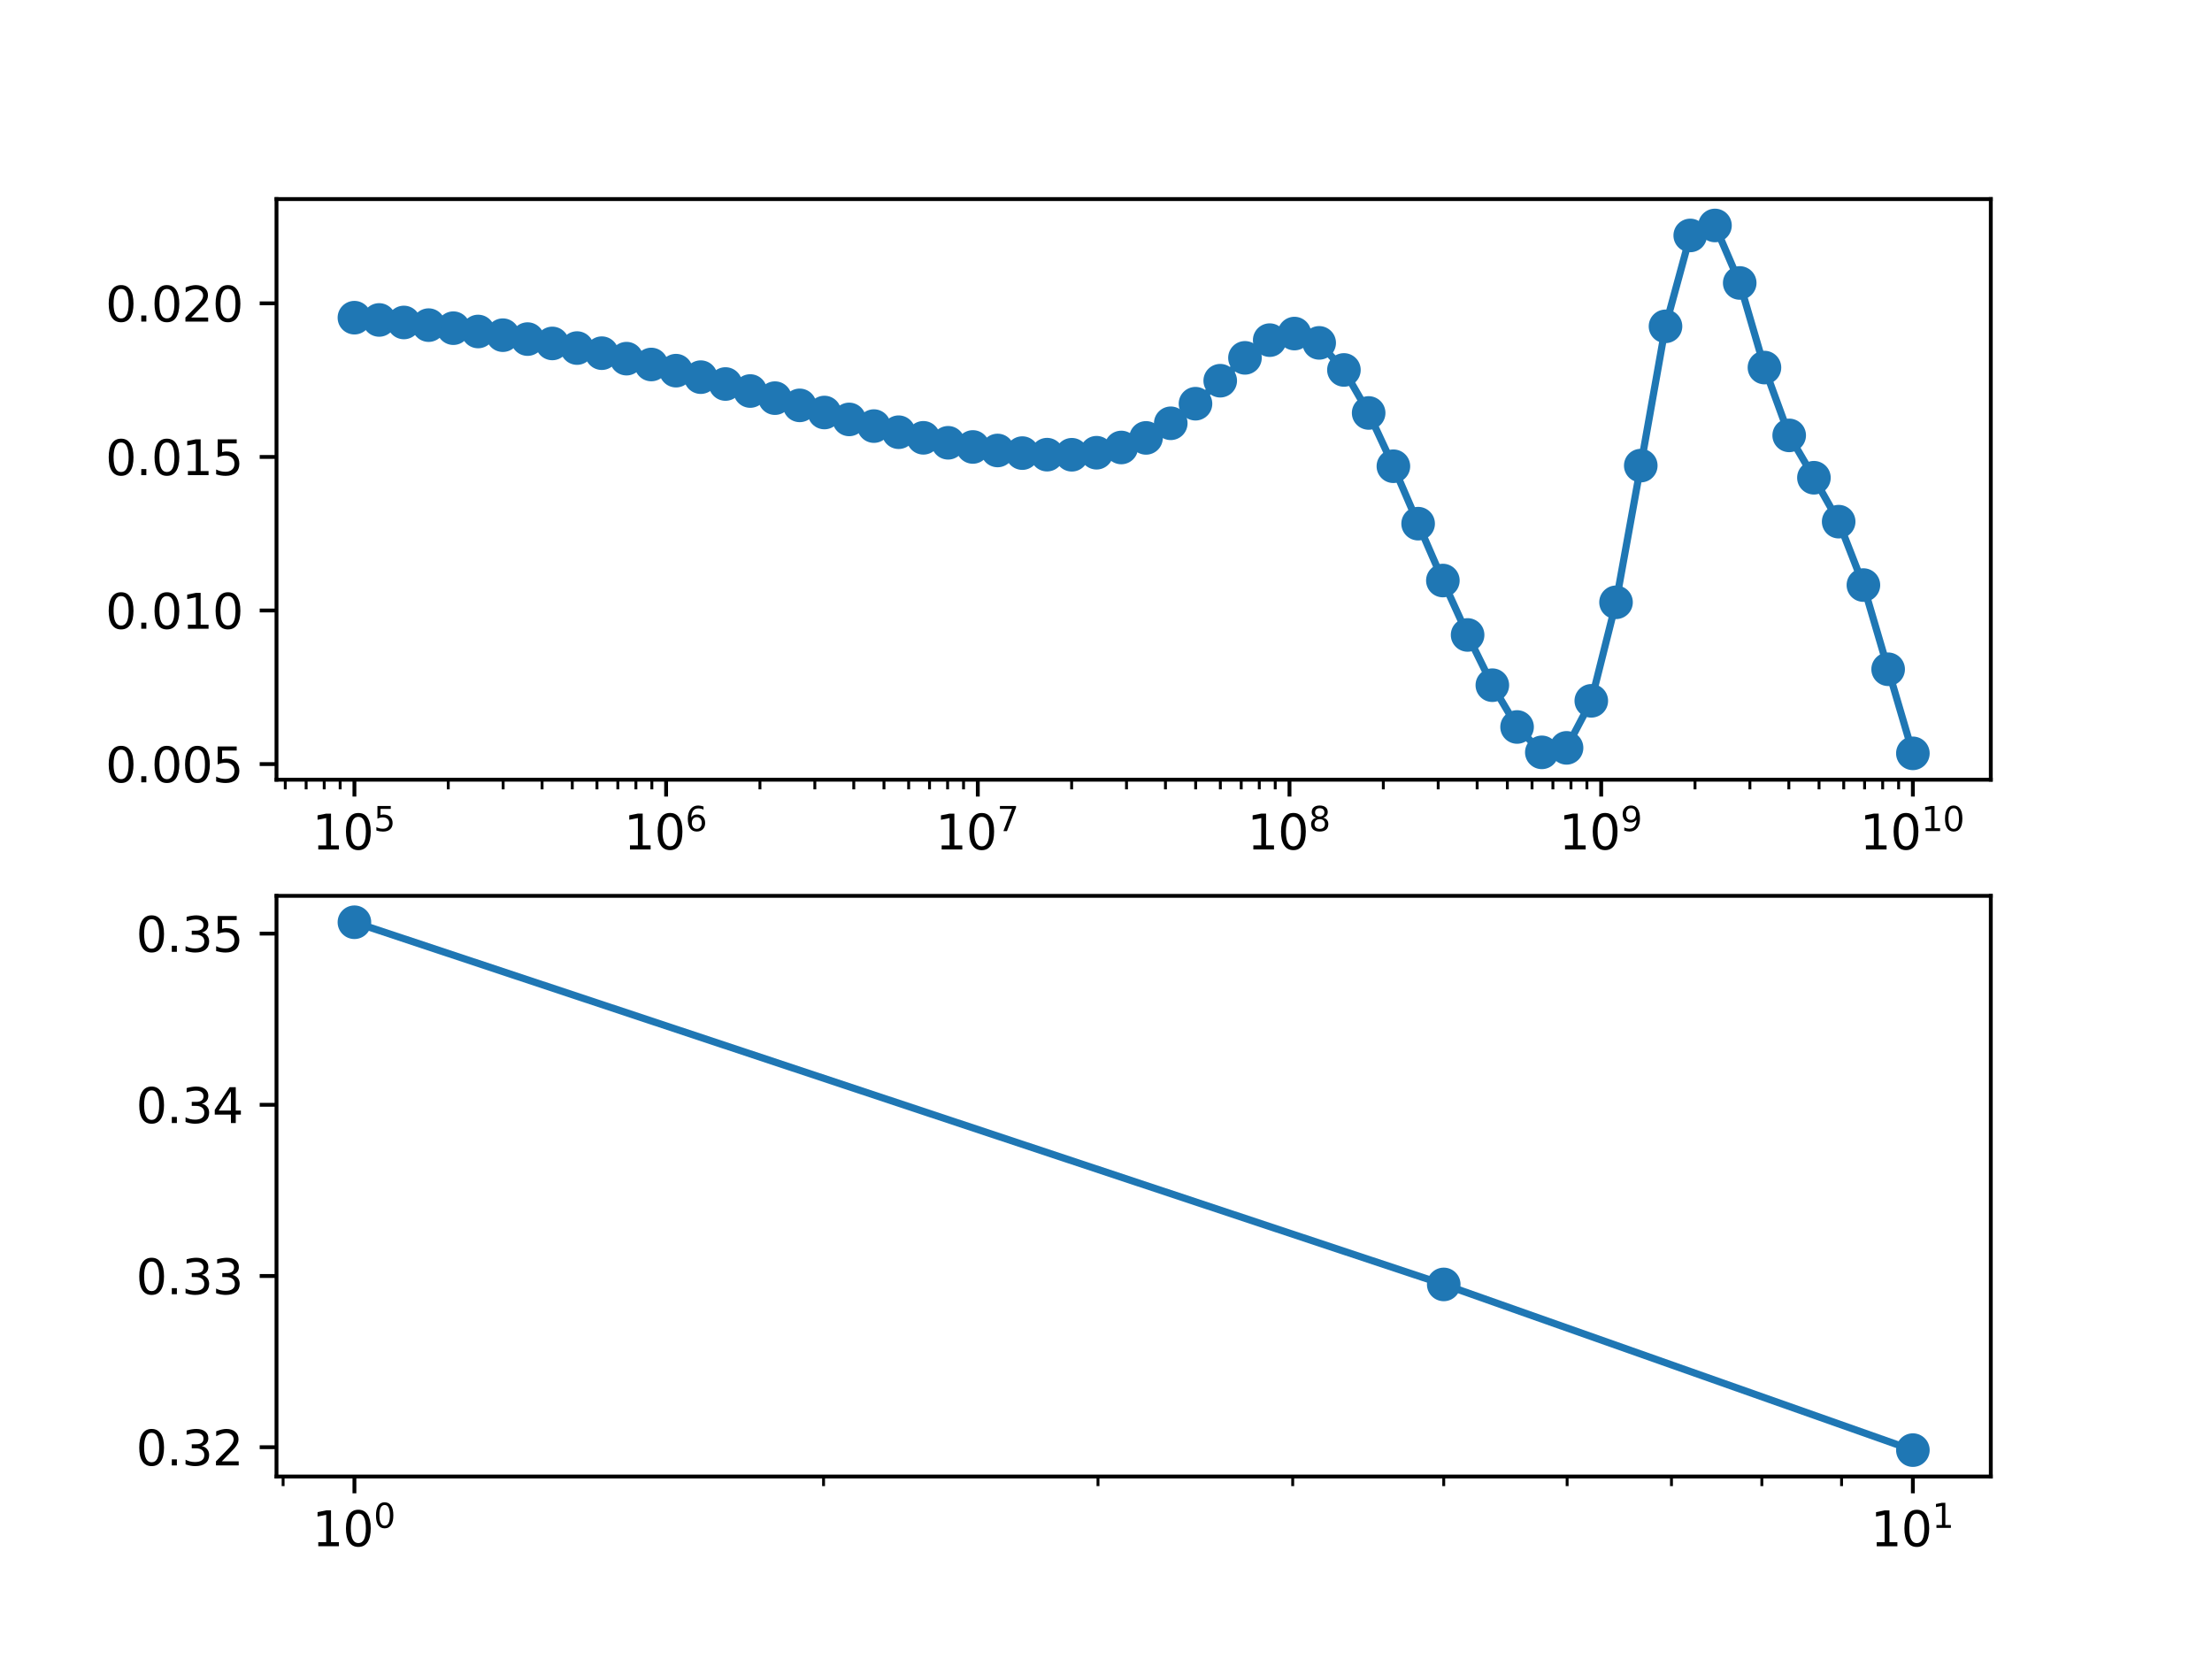 <?xml version="1.0" encoding="utf-8" standalone="no"?>
<!DOCTYPE svg PUBLIC "-//W3C//DTD SVG 1.1//EN"
  "http://www.w3.org/Graphics/SVG/1.1/DTD/svg11.dtd">
<svg xmlns:xlink="http://www.w3.org/1999/xlink" width="460.8pt" height="345.6pt" viewBox="0 0 460.8 345.6" xmlns="http://www.w3.org/2000/svg" version="1.1">
 <defs>
  <style type="text/css">*{stroke-linejoin: round; stroke-linecap: butt}</style>
 </defs>
 <g id="figure_1">
  <g id="patch_1">
   <path d="M 0 345.6 
L 460.8 345.6 
L 460.8 0 
L 0 0 
z
" style="fill: #ffffff"/>
  </g>
  <g id="axes_1">
   <g id="patch_2">
    <path d="M 57.6 162.432 
L 414.72 162.432 
L 414.72 41.472 
L 57.6 41.472 
z
" style="fill: #ffffff"/>
   </g>
   <g id="matplotlib.axis_1">
    <g id="xtick_1">
     <g id="line2d_1">
      <defs>
       <path id="mafa27203c7" d="M 0 0 
L 0 3.5 
" style="stroke: #000000; stroke-width: 0.8"/>
      </defs>
      <g>
       <use xlink:href="#mafa27203c7" x="73.833" y="162.432" style="stroke: #000000; stroke-width: 0.8"/>
      </g>
     </g>
     <g id="text_1">
      <!-- $\mathdefault{10^{5}}$ -->
      <g transform="translate(65.033 177.03)scale(0.1 -0.1)">
       <defs>
        <path id="DejaVuSans-31" d="M 794 531 
L 1825 531 
L 1825 4091 
L 703 3866 
L 703 4441 
L 1819 4666 
L 2450 4666 
L 2450 531 
L 3481 531 
L 3481 0 
L 794 0 
L 794 531 
z
" transform="scale(0.016)"/>
        <path id="DejaVuSans-30" d="M 2034 4250 
Q 1547 4250 1301 3770 
Q 1056 3291 1056 2328 
Q 1056 1369 1301 889 
Q 1547 409 2034 409 
Q 2525 409 2770 889 
Q 3016 1369 3016 2328 
Q 3016 3291 2770 3770 
Q 2525 4250 2034 4250 
z
M 2034 4750 
Q 2819 4750 3233 4129 
Q 3647 3509 3647 2328 
Q 3647 1150 3233 529 
Q 2819 -91 2034 -91 
Q 1250 -91 836 529 
Q 422 1150 422 2328 
Q 422 3509 836 4129 
Q 1250 4750 2034 4750 
z
" transform="scale(0.016)"/>
        <path id="DejaVuSans-35" d="M 691 4666 
L 3169 4666 
L 3169 4134 
L 1269 4134 
L 1269 2991 
Q 1406 3038 1543 3061 
Q 1681 3084 1819 3084 
Q 2600 3084 3056 2656 
Q 3513 2228 3513 1497 
Q 3513 744 3044 326 
Q 2575 -91 1722 -91 
Q 1428 -91 1123 -41 
Q 819 9 494 109 
L 494 744 
Q 775 591 1075 516 
Q 1375 441 1709 441 
Q 2250 441 2565 725 
Q 2881 1009 2881 1497 
Q 2881 1984 2565 2268 
Q 2250 2553 1709 2553 
Q 1456 2553 1204 2497 
Q 953 2441 691 2322 
L 691 4666 
z
" transform="scale(0.016)"/>
       </defs>
       <use xlink:href="#DejaVuSans-31" transform="translate(0 0.684)"/>
       <use xlink:href="#DejaVuSans-30" transform="translate(63.623 0.684)"/>
       <use xlink:href="#DejaVuSans-35" transform="translate(128.203 38.966)scale(0.7)"/>
      </g>
     </g>
    </g>
    <g id="xtick_2">
     <g id="line2d_2">
      <g>
       <use xlink:href="#mafa27203c7" x="138.764" y="162.432" style="stroke: #000000; stroke-width: 0.8"/>
      </g>
     </g>
     <g id="text_2">
      <!-- $\mathdefault{10^{6}}$ -->
      <g transform="translate(129.964 177.03)scale(0.1 -0.1)">
       <defs>
        <path id="DejaVuSans-36" d="M 2113 2584 
Q 1688 2584 1439 2293 
Q 1191 2003 1191 1497 
Q 1191 994 1439 701 
Q 1688 409 2113 409 
Q 2538 409 2786 701 
Q 3034 994 3034 1497 
Q 3034 2003 2786 2293 
Q 2538 2584 2113 2584 
z
M 3366 4563 
L 3366 3988 
Q 3128 4100 2886 4159 
Q 2644 4219 2406 4219 
Q 1781 4219 1451 3797 
Q 1122 3375 1075 2522 
Q 1259 2794 1537 2939 
Q 1816 3084 2150 3084 
Q 2853 3084 3261 2657 
Q 3669 2231 3669 1497 
Q 3669 778 3244 343 
Q 2819 -91 2113 -91 
Q 1303 -91 875 529 
Q 447 1150 447 2328 
Q 447 3434 972 4092 
Q 1497 4750 2381 4750 
Q 2619 4750 2861 4703 
Q 3103 4656 3366 4563 
z
" transform="scale(0.016)"/>
       </defs>
       <use xlink:href="#DejaVuSans-31" transform="translate(0 0.766)"/>
       <use xlink:href="#DejaVuSans-30" transform="translate(63.623 0.766)"/>
       <use xlink:href="#DejaVuSans-36" transform="translate(128.203 39.047)scale(0.7)"/>
      </g>
     </g>
    </g>
    <g id="xtick_3">
     <g id="line2d_3">
      <g>
       <use xlink:href="#mafa27203c7" x="203.695" y="162.432" style="stroke: #000000; stroke-width: 0.8"/>
      </g>
     </g>
     <g id="text_3">
      <!-- $\mathdefault{10^{7}}$ -->
      <g transform="translate(194.895 177.03)scale(0.1 -0.1)">
       <defs>
        <path id="DejaVuSans-37" d="M 525 4666 
L 3525 4666 
L 3525 4397 
L 1831 0 
L 1172 0 
L 2766 4134 
L 525 4134 
L 525 4666 
z
" transform="scale(0.016)"/>
       </defs>
       <use xlink:href="#DejaVuSans-31" transform="translate(0 0.684)"/>
       <use xlink:href="#DejaVuSans-30" transform="translate(63.623 0.684)"/>
       <use xlink:href="#DejaVuSans-37" transform="translate(128.203 38.966)scale(0.7)"/>
      </g>
     </g>
    </g>
    <g id="xtick_4">
     <g id="line2d_4">
      <g>
       <use xlink:href="#mafa27203c7" x="268.625" y="162.432" style="stroke: #000000; stroke-width: 0.8"/>
      </g>
     </g>
     <g id="text_4">
      <!-- $\mathdefault{10^{8}}$ -->
      <g transform="translate(259.825 177.03)scale(0.1 -0.1)">
       <defs>
        <path id="DejaVuSans-38" d="M 2034 2216 
Q 1584 2216 1326 1975 
Q 1069 1734 1069 1313 
Q 1069 891 1326 650 
Q 1584 409 2034 409 
Q 2484 409 2743 651 
Q 3003 894 3003 1313 
Q 3003 1734 2745 1975 
Q 2488 2216 2034 2216 
z
M 1403 2484 
Q 997 2584 770 2862 
Q 544 3141 544 3541 
Q 544 4100 942 4425 
Q 1341 4750 2034 4750 
Q 2731 4750 3128 4425 
Q 3525 4100 3525 3541 
Q 3525 3141 3298 2862 
Q 3072 2584 2669 2484 
Q 3125 2378 3379 2068 
Q 3634 1759 3634 1313 
Q 3634 634 3220 271 
Q 2806 -91 2034 -91 
Q 1263 -91 848 271 
Q 434 634 434 1313 
Q 434 1759 690 2068 
Q 947 2378 1403 2484 
z
M 1172 3481 
Q 1172 3119 1398 2916 
Q 1625 2713 2034 2713 
Q 2441 2713 2670 2916 
Q 2900 3119 2900 3481 
Q 2900 3844 2670 4047 
Q 2441 4250 2034 4250 
Q 1625 4250 1398 4047 
Q 1172 3844 1172 3481 
z
" transform="scale(0.016)"/>
       </defs>
       <use xlink:href="#DejaVuSans-31" transform="translate(0 0.766)"/>
       <use xlink:href="#DejaVuSans-30" transform="translate(63.623 0.766)"/>
       <use xlink:href="#DejaVuSans-38" transform="translate(128.203 39.047)scale(0.7)"/>
      </g>
     </g>
    </g>
    <g id="xtick_5">
     <g id="line2d_5">
      <g>
       <use xlink:href="#mafa27203c7" x="333.556" y="162.432" style="stroke: #000000; stroke-width: 0.8"/>
      </g>
     </g>
     <g id="text_5">
      <!-- $\mathdefault{10^{9}}$ -->
      <g transform="translate(324.756 177.03)scale(0.1 -0.1)">
       <defs>
        <path id="DejaVuSans-39" d="M 703 97 
L 703 672 
Q 941 559 1184 500 
Q 1428 441 1663 441 
Q 2288 441 2617 861 
Q 2947 1281 2994 2138 
Q 2813 1869 2534 1725 
Q 2256 1581 1919 1581 
Q 1219 1581 811 2004 
Q 403 2428 403 3163 
Q 403 3881 828 4315 
Q 1253 4750 1959 4750 
Q 2769 4750 3195 4129 
Q 3622 3509 3622 2328 
Q 3622 1225 3098 567 
Q 2575 -91 1691 -91 
Q 1453 -91 1209 -44 
Q 966 3 703 97 
z
M 1959 2075 
Q 2384 2075 2632 2365 
Q 2881 2656 2881 3163 
Q 2881 3666 2632 3958 
Q 2384 4250 1959 4250 
Q 1534 4250 1286 3958 
Q 1038 3666 1038 3163 
Q 1038 2656 1286 2365 
Q 1534 2075 1959 2075 
z
" transform="scale(0.016)"/>
       </defs>
       <use xlink:href="#DejaVuSans-31" transform="translate(0 0.766)"/>
       <use xlink:href="#DejaVuSans-30" transform="translate(63.623 0.766)"/>
       <use xlink:href="#DejaVuSans-39" transform="translate(128.203 39.047)scale(0.7)"/>
      </g>
     </g>
    </g>
    <g id="xtick_6">
     <g id="line2d_6">
      <g>
       <use xlink:href="#mafa27203c7" x="398.487" y="162.432" style="stroke: #000000; stroke-width: 0.8"/>
      </g>
     </g>
     <g id="text_6">
      <!-- $\mathdefault{10^{10}}$ -->
      <g transform="translate(387.437 177.03)scale(0.1 -0.1)">
       <use xlink:href="#DejaVuSans-31" transform="translate(0 0.766)"/>
       <use xlink:href="#DejaVuSans-30" transform="translate(63.623 0.766)"/>
       <use xlink:href="#DejaVuSans-31" transform="translate(128.203 39.047)scale(0.7)"/>
       <use xlink:href="#DejaVuSans-30" transform="translate(172.739 39.047)scale(0.7)"/>
      </g>
     </g>
    </g>
    <g id="xtick_7">
     <g id="line2d_7">
      <defs>
       <path id="ma3c6cce2a9" d="M 0 0 
L 0 2 
" style="stroke: #000000; stroke-width: 0.6"/>
      </defs>
      <g>
       <use xlink:href="#ma3c6cce2a9" x="59.428" y="162.432" style="stroke: #000000; stroke-width: 0.6"/>
      </g>
     </g>
    </g>
    <g id="xtick_8">
     <g id="line2d_8">
      <g>
       <use xlink:href="#ma3c6cce2a9" x="63.775" y="162.432" style="stroke: #000000; stroke-width: 0.6"/>
      </g>
     </g>
    </g>
    <g id="xtick_9">
     <g id="line2d_9">
      <g>
       <use xlink:href="#ma3c6cce2a9" x="67.54" y="162.432" style="stroke: #000000; stroke-width: 0.6"/>
      </g>
     </g>
    </g>
    <g id="xtick_10">
     <g id="line2d_10">
      <g>
       <use xlink:href="#ma3c6cce2a9" x="70.862" y="162.432" style="stroke: #000000; stroke-width: 0.6"/>
      </g>
     </g>
    </g>
    <g id="xtick_11">
     <g id="line2d_11">
      <g>
       <use xlink:href="#ma3c6cce2a9" x="93.379" y="162.432" style="stroke: #000000; stroke-width: 0.6"/>
      </g>
     </g>
    </g>
    <g id="xtick_12">
     <g id="line2d_12">
      <g>
       <use xlink:href="#ma3c6cce2a9" x="104.813" y="162.432" style="stroke: #000000; stroke-width: 0.6"/>
      </g>
     </g>
    </g>
    <g id="xtick_13">
     <g id="line2d_13">
      <g>
       <use xlink:href="#ma3c6cce2a9" x="112.925" y="162.432" style="stroke: #000000; stroke-width: 0.6"/>
      </g>
     </g>
    </g>
    <g id="xtick_14">
     <g id="line2d_14">
      <g>
       <use xlink:href="#ma3c6cce2a9" x="119.217" y="162.432" style="stroke: #000000; stroke-width: 0.6"/>
      </g>
     </g>
    </g>
    <g id="xtick_15">
     <g id="line2d_15">
      <g>
       <use xlink:href="#ma3c6cce2a9" x="124.359" y="162.432" style="stroke: #000000; stroke-width: 0.6"/>
      </g>
     </g>
    </g>
    <g id="xtick_16">
     <g id="line2d_16">
      <g>
       <use xlink:href="#ma3c6cce2a9" x="128.706" y="162.432" style="stroke: #000000; stroke-width: 0.6"/>
      </g>
     </g>
    </g>
    <g id="xtick_17">
     <g id="line2d_17">
      <g>
       <use xlink:href="#ma3c6cce2a9" x="132.471" y="162.432" style="stroke: #000000; stroke-width: 0.6"/>
      </g>
     </g>
    </g>
    <g id="xtick_18">
     <g id="line2d_18">
      <g>
       <use xlink:href="#ma3c6cce2a9" x="135.793" y="162.432" style="stroke: #000000; stroke-width: 0.6"/>
      </g>
     </g>
    </g>
    <g id="xtick_19">
     <g id="line2d_19">
      <g>
       <use xlink:href="#ma3c6cce2a9" x="158.31" y="162.432" style="stroke: #000000; stroke-width: 0.6"/>
      </g>
     </g>
    </g>
    <g id="xtick_20">
     <g id="line2d_20">
      <g>
       <use xlink:href="#ma3c6cce2a9" x="169.744" y="162.432" style="stroke: #000000; stroke-width: 0.6"/>
      </g>
     </g>
    </g>
    <g id="xtick_21">
     <g id="line2d_21">
      <g>
       <use xlink:href="#ma3c6cce2a9" x="177.856" y="162.432" style="stroke: #000000; stroke-width: 0.6"/>
      </g>
     </g>
    </g>
    <g id="xtick_22">
     <g id="line2d_22">
      <g>
       <use xlink:href="#ma3c6cce2a9" x="184.148" y="162.432" style="stroke: #000000; stroke-width: 0.6"/>
      </g>
     </g>
    </g>
    <g id="xtick_23">
     <g id="line2d_23">
      <g>
       <use xlink:href="#ma3c6cce2a9" x="189.29" y="162.432" style="stroke: #000000; stroke-width: 0.6"/>
      </g>
     </g>
    </g>
    <g id="xtick_24">
     <g id="line2d_24">
      <g>
       <use xlink:href="#ma3c6cce2a9" x="193.637" y="162.432" style="stroke: #000000; stroke-width: 0.6"/>
      </g>
     </g>
    </g>
    <g id="xtick_25">
     <g id="line2d_25">
      <g>
       <use xlink:href="#ma3c6cce2a9" x="197.402" y="162.432" style="stroke: #000000; stroke-width: 0.6"/>
      </g>
     </g>
    </g>
    <g id="xtick_26">
     <g id="line2d_26">
      <g>
       <use xlink:href="#ma3c6cce2a9" x="200.723" y="162.432" style="stroke: #000000; stroke-width: 0.6"/>
      </g>
     </g>
    </g>
    <g id="xtick_27">
     <g id="line2d_27">
      <g>
       <use xlink:href="#ma3c6cce2a9" x="223.241" y="162.432" style="stroke: #000000; stroke-width: 0.6"/>
      </g>
     </g>
    </g>
    <g id="xtick_28">
     <g id="line2d_28">
      <g>
       <use xlink:href="#ma3c6cce2a9" x="234.674" y="162.432" style="stroke: #000000; stroke-width: 0.6"/>
      </g>
     </g>
    </g>
    <g id="xtick_29">
     <g id="line2d_29">
      <g>
       <use xlink:href="#ma3c6cce2a9" x="242.787" y="162.432" style="stroke: #000000; stroke-width: 0.6"/>
      </g>
     </g>
    </g>
    <g id="xtick_30">
     <g id="line2d_30">
      <g>
       <use xlink:href="#ma3c6cce2a9" x="249.079" y="162.432" style="stroke: #000000; stroke-width: 0.6"/>
      </g>
     </g>
    </g>
    <g id="xtick_31">
     <g id="line2d_31">
      <g>
       <use xlink:href="#ma3c6cce2a9" x="254.221" y="162.432" style="stroke: #000000; stroke-width: 0.6"/>
      </g>
     </g>
    </g>
    <g id="xtick_32">
     <g id="line2d_32">
      <g>
       <use xlink:href="#ma3c6cce2a9" x="258.568" y="162.432" style="stroke: #000000; stroke-width: 0.6"/>
      </g>
     </g>
    </g>
    <g id="xtick_33">
     <g id="line2d_33">
      <g>
       <use xlink:href="#ma3c6cce2a9" x="262.333" y="162.432" style="stroke: #000000; stroke-width: 0.6"/>
      </g>
     </g>
    </g>
    <g id="xtick_34">
     <g id="line2d_34">
      <g>
       <use xlink:href="#ma3c6cce2a9" x="265.654" y="162.432" style="stroke: #000000; stroke-width: 0.6"/>
      </g>
     </g>
    </g>
    <g id="xtick_35">
     <g id="line2d_35">
      <g>
       <use xlink:href="#ma3c6cce2a9" x="288.172" y="162.432" style="stroke: #000000; stroke-width: 0.6"/>
      </g>
     </g>
    </g>
    <g id="xtick_36">
     <g id="line2d_36">
      <g>
       <use xlink:href="#ma3c6cce2a9" x="299.605" y="162.432" style="stroke: #000000; stroke-width: 0.6"/>
      </g>
     </g>
    </g>
    <g id="xtick_37">
     <g id="line2d_37">
      <g>
       <use xlink:href="#ma3c6cce2a9" x="307.718" y="162.432" style="stroke: #000000; stroke-width: 0.6"/>
      </g>
     </g>
    </g>
    <g id="xtick_38">
     <g id="line2d_38">
      <g>
       <use xlink:href="#ma3c6cce2a9" x="314.01" y="162.432" style="stroke: #000000; stroke-width: 0.6"/>
      </g>
     </g>
    </g>
    <g id="xtick_39">
     <g id="line2d_39">
      <g>
       <use xlink:href="#ma3c6cce2a9" x="319.152" y="162.432" style="stroke: #000000; stroke-width: 0.6"/>
      </g>
     </g>
    </g>
    <g id="xtick_40">
     <g id="line2d_40">
      <g>
       <use xlink:href="#ma3c6cce2a9" x="323.498" y="162.432" style="stroke: #000000; stroke-width: 0.6"/>
      </g>
     </g>
    </g>
    <g id="xtick_41">
     <g id="line2d_41">
      <g>
       <use xlink:href="#ma3c6cce2a9" x="327.264" y="162.432" style="stroke: #000000; stroke-width: 0.6"/>
      </g>
     </g>
    </g>
    <g id="xtick_42">
     <g id="line2d_42">
      <g>
       <use xlink:href="#ma3c6cce2a9" x="330.585" y="162.432" style="stroke: #000000; stroke-width: 0.6"/>
      </g>
     </g>
    </g>
    <g id="xtick_43">
     <g id="line2d_43">
      <g>
       <use xlink:href="#ma3c6cce2a9" x="353.103" y="162.432" style="stroke: #000000; stroke-width: 0.6"/>
      </g>
     </g>
    </g>
    <g id="xtick_44">
     <g id="line2d_44">
      <g>
       <use xlink:href="#ma3c6cce2a9" x="364.536" y="162.432" style="stroke: #000000; stroke-width: 0.6"/>
      </g>
     </g>
    </g>
    <g id="xtick_45">
     <g id="line2d_45">
      <g>
       <use xlink:href="#ma3c6cce2a9" x="372.649" y="162.432" style="stroke: #000000; stroke-width: 0.6"/>
      </g>
     </g>
    </g>
    <g id="xtick_46">
     <g id="line2d_46">
      <g>
       <use xlink:href="#ma3c6cce2a9" x="378.941" y="162.432" style="stroke: #000000; stroke-width: 0.6"/>
      </g>
     </g>
    </g>
    <g id="xtick_47">
     <g id="line2d_47">
      <g>
       <use xlink:href="#ma3c6cce2a9" x="384.082" y="162.432" style="stroke: #000000; stroke-width: 0.6"/>
      </g>
     </g>
    </g>
    <g id="xtick_48">
     <g id="line2d_48">
      <g>
       <use xlink:href="#ma3c6cce2a9" x="388.429" y="162.432" style="stroke: #000000; stroke-width: 0.6"/>
      </g>
     </g>
    </g>
    <g id="xtick_49">
     <g id="line2d_49">
      <g>
       <use xlink:href="#ma3c6cce2a9" x="392.195" y="162.432" style="stroke: #000000; stroke-width: 0.6"/>
      </g>
     </g>
    </g>
    <g id="xtick_50">
     <g id="line2d_50">
      <g>
       <use xlink:href="#ma3c6cce2a9" x="395.516" y="162.432" style="stroke: #000000; stroke-width: 0.6"/>
      </g>
     </g>
    </g>
   </g>
   <g id="matplotlib.axis_2">
    <g id="ytick_1">
     <g id="line2d_51">
      <defs>
       <path id="m4e007358c4" d="M 0 0 
L -3.5 0 
" style="stroke: #000000; stroke-width: 0.8"/>
      </defs>
      <g>
       <use xlink:href="#m4e007358c4" x="57.6" y="159.172" style="stroke: #000000; stroke-width: 0.8"/>
      </g>
     </g>
     <g id="text_7">
      <!-- 0.005 -->
      <g transform="translate(21.972 162.971)scale(0.1 -0.1)">
       <defs>
        <path id="DejaVuSans-2e" d="M 684 794 
L 1344 794 
L 1344 0 
L 684 0 
L 684 794 
z
" transform="scale(0.016)"/>
       </defs>
       <use xlink:href="#DejaVuSans-30"/>
       <use xlink:href="#DejaVuSans-2e" x="63.623"/>
       <use xlink:href="#DejaVuSans-30" x="95.41"/>
       <use xlink:href="#DejaVuSans-30" x="159.033"/>
       <use xlink:href="#DejaVuSans-35" x="222.656"/>
      </g>
     </g>
    </g>
    <g id="ytick_2">
     <g id="line2d_52">
      <g>
       <use xlink:href="#m4e007358c4" x="57.6" y="127.178" style="stroke: #000000; stroke-width: 0.8"/>
      </g>
     </g>
     <g id="text_8">
      <!-- 0.010 -->
      <g transform="translate(21.972 130.977)scale(0.1 -0.1)">
       <use xlink:href="#DejaVuSans-30"/>
       <use xlink:href="#DejaVuSans-2e" x="63.623"/>
       <use xlink:href="#DejaVuSans-30" x="95.41"/>
       <use xlink:href="#DejaVuSans-31" x="159.033"/>
       <use xlink:href="#DejaVuSans-30" x="222.656"/>
      </g>
     </g>
    </g>
    <g id="ytick_3">
     <g id="line2d_53">
      <g>
       <use xlink:href="#m4e007358c4" x="57.6" y="95.185" style="stroke: #000000; stroke-width: 0.8"/>
      </g>
     </g>
     <g id="text_9">
      <!-- 0.015 -->
      <g transform="translate(21.972 98.984)scale(0.1 -0.1)">
       <use xlink:href="#DejaVuSans-30"/>
       <use xlink:href="#DejaVuSans-2e" x="63.623"/>
       <use xlink:href="#DejaVuSans-30" x="95.41"/>
       <use xlink:href="#DejaVuSans-31" x="159.033"/>
       <use xlink:href="#DejaVuSans-35" x="222.656"/>
      </g>
     </g>
    </g>
    <g id="ytick_4">
     <g id="line2d_54">
      <g>
       <use xlink:href="#m4e007358c4" x="57.6" y="63.191" style="stroke: #000000; stroke-width: 0.8"/>
      </g>
     </g>
     <g id="text_10">
      <!-- 0.020 -->
      <g transform="translate(21.972 66.99)scale(0.1 -0.1)">
       <defs>
        <path id="DejaVuSans-32" d="M 1228 531 
L 3431 531 
L 3431 0 
L 469 0 
L 469 531 
Q 828 903 1448 1529 
Q 2069 2156 2228 2338 
Q 2531 2678 2651 2914 
Q 2772 3150 2772 3378 
Q 2772 3750 2511 3984 
Q 2250 4219 1831 4219 
Q 1534 4219 1204 4116 
Q 875 4013 500 3803 
L 500 4441 
Q 881 4594 1212 4672 
Q 1544 4750 1819 4750 
Q 2544 4750 2975 4387 
Q 3406 4025 3406 3419 
Q 3406 3131 3298 2873 
Q 3191 2616 2906 2266 
Q 2828 2175 2409 1742 
Q 1991 1309 1228 531 
z
" transform="scale(0.016)"/>
       </defs>
       <use xlink:href="#DejaVuSans-30"/>
       <use xlink:href="#DejaVuSans-2e" x="63.623"/>
       <use xlink:href="#DejaVuSans-30" x="95.41"/>
       <use xlink:href="#DejaVuSans-32" x="159.033"/>
       <use xlink:href="#DejaVuSans-30" x="222.656"/>
      </g>
     </g>
    </g>
   </g>
   <g id="line2d_55">
    <path d="M 73.833 66.179 
L 78.986 66.652 
L 84.139 67.177 
L 89.292 67.731 
L 94.446 68.365 
L 99.599 69.056 
L 104.752 69.824 
L 109.905 70.64 
L 115.059 71.545 
L 120.212 72.508 
L 125.365 73.575 
L 130.518 74.715 
L 135.672 75.932 
L 140.825 77.216 
L 145.978 78.568 
L 151.131 79.997 
L 156.285 81.458 
L 161.438 82.941 
L 166.591 84.446 
L 171.744 85.935 
L 176.898 87.373 
L 182.051 88.764 
L 187.204 90.038 
L 192.357 91.205 
L 197.511 92.241 
L 202.664 93.111 
L 207.817 93.843 
L 212.97 94.391 
L 218.124 94.715 
L 223.277 94.734 
L 228.43 94.312 
L 233.583 93.218 
L 238.737 91.223 
L 243.89 88.179 
L 249.043 84.101 
L 254.196 79.31 
L 259.35 74.548 
L 264.503 70.856 
L 269.656 69.489 
L 274.809 71.428 
L 279.963 77.066 
L 285.116 86.028 
L 290.269 97.127 
L 295.422 109.089 
L 300.576 120.937 
L 305.729 132.272 
L 310.882 142.738 
L 316.035 151.444 
L 321.189 156.729 
L 326.342 155.793 
L 331.495 145.995 
L 336.648 125.469 
L 341.802 96.995 
L 346.955 67.982 
L 352.108 49.047 
L 357.261 46.97 
L 362.415 58.946 
L 367.568 76.571 
L 372.721 90.7 
L 377.874 99.522 
L 383.028 108.671 
L 388.181 121.882 
L 393.334 139.42 
L 398.487 156.934 
" clip-path="url(#p71c1cdf1d5)" style="fill: none; stroke: #1f77b4; stroke-width: 1.5; stroke-linecap: square"/>
    <defs>
     <path id="me58e6a9d49" d="M 0 3 
C 0.796 3 1.559 2.684 2.121 2.121 
C 2.684 1.559 3 0.796 3 0 
C 3 -0.796 2.684 -1.559 2.121 -2.121 
C 1.559 -2.684 0.796 -3 0 -3 
C -0.796 -3 -1.559 -2.684 -2.121 -2.121 
C -2.684 -1.559 -3 -0.796 -3 0 
C -3 0.796 -2.684 1.559 -2.121 2.121 
C -1.559 2.684 -0.796 3 0 3 
z
" style="stroke: #1f77b4"/>
    </defs>
    <g clip-path="url(#p71c1cdf1d5)">
     <use xlink:href="#me58e6a9d49" x="73.833" y="66.179" style="fill: #1f77b4; stroke: #1f77b4"/>
     <use xlink:href="#me58e6a9d49" x="78.986" y="66.652" style="fill: #1f77b4; stroke: #1f77b4"/>
     <use xlink:href="#me58e6a9d49" x="84.139" y="67.177" style="fill: #1f77b4; stroke: #1f77b4"/>
     <use xlink:href="#me58e6a9d49" x="89.292" y="67.731" style="fill: #1f77b4; stroke: #1f77b4"/>
     <use xlink:href="#me58e6a9d49" x="94.446" y="68.365" style="fill: #1f77b4; stroke: #1f77b4"/>
     <use xlink:href="#me58e6a9d49" x="99.599" y="69.056" style="fill: #1f77b4; stroke: #1f77b4"/>
     <use xlink:href="#me58e6a9d49" x="104.752" y="69.824" style="fill: #1f77b4; stroke: #1f77b4"/>
     <use xlink:href="#me58e6a9d49" x="109.905" y="70.64" style="fill: #1f77b4; stroke: #1f77b4"/>
     <use xlink:href="#me58e6a9d49" x="115.059" y="71.545" style="fill: #1f77b4; stroke: #1f77b4"/>
     <use xlink:href="#me58e6a9d49" x="120.212" y="72.508" style="fill: #1f77b4; stroke: #1f77b4"/>
     <use xlink:href="#me58e6a9d49" x="125.365" y="73.575" style="fill: #1f77b4; stroke: #1f77b4"/>
     <use xlink:href="#me58e6a9d49" x="130.518" y="74.715" style="fill: #1f77b4; stroke: #1f77b4"/>
     <use xlink:href="#me58e6a9d49" x="135.672" y="75.932" style="fill: #1f77b4; stroke: #1f77b4"/>
     <use xlink:href="#me58e6a9d49" x="140.825" y="77.216" style="fill: #1f77b4; stroke: #1f77b4"/>
     <use xlink:href="#me58e6a9d49" x="145.978" y="78.568" style="fill: #1f77b4; stroke: #1f77b4"/>
     <use xlink:href="#me58e6a9d49" x="151.131" y="79.997" style="fill: #1f77b4; stroke: #1f77b4"/>
     <use xlink:href="#me58e6a9d49" x="156.285" y="81.458" style="fill: #1f77b4; stroke: #1f77b4"/>
     <use xlink:href="#me58e6a9d49" x="161.438" y="82.941" style="fill: #1f77b4; stroke: #1f77b4"/>
     <use xlink:href="#me58e6a9d49" x="166.591" y="84.446" style="fill: #1f77b4; stroke: #1f77b4"/>
     <use xlink:href="#me58e6a9d49" x="171.744" y="85.935" style="fill: #1f77b4; stroke: #1f77b4"/>
     <use xlink:href="#me58e6a9d49" x="176.898" y="87.373" style="fill: #1f77b4; stroke: #1f77b4"/>
     <use xlink:href="#me58e6a9d49" x="182.051" y="88.764" style="fill: #1f77b4; stroke: #1f77b4"/>
     <use xlink:href="#me58e6a9d49" x="187.204" y="90.038" style="fill: #1f77b4; stroke: #1f77b4"/>
     <use xlink:href="#me58e6a9d49" x="192.357" y="91.205" style="fill: #1f77b4; stroke: #1f77b4"/>
     <use xlink:href="#me58e6a9d49" x="197.511" y="92.241" style="fill: #1f77b4; stroke: #1f77b4"/>
     <use xlink:href="#me58e6a9d49" x="202.664" y="93.111" style="fill: #1f77b4; stroke: #1f77b4"/>
     <use xlink:href="#me58e6a9d49" x="207.817" y="93.843" style="fill: #1f77b4; stroke: #1f77b4"/>
     <use xlink:href="#me58e6a9d49" x="212.97" y="94.391" style="fill: #1f77b4; stroke: #1f77b4"/>
     <use xlink:href="#me58e6a9d49" x="218.124" y="94.715" style="fill: #1f77b4; stroke: #1f77b4"/>
     <use xlink:href="#me58e6a9d49" x="223.277" y="94.734" style="fill: #1f77b4; stroke: #1f77b4"/>
     <use xlink:href="#me58e6a9d49" x="228.43" y="94.312" style="fill: #1f77b4; stroke: #1f77b4"/>
     <use xlink:href="#me58e6a9d49" x="233.583" y="93.218" style="fill: #1f77b4; stroke: #1f77b4"/>
     <use xlink:href="#me58e6a9d49" x="238.737" y="91.223" style="fill: #1f77b4; stroke: #1f77b4"/>
     <use xlink:href="#me58e6a9d49" x="243.89" y="88.179" style="fill: #1f77b4; stroke: #1f77b4"/>
     <use xlink:href="#me58e6a9d49" x="249.043" y="84.101" style="fill: #1f77b4; stroke: #1f77b4"/>
     <use xlink:href="#me58e6a9d49" x="254.196" y="79.31" style="fill: #1f77b4; stroke: #1f77b4"/>
     <use xlink:href="#me58e6a9d49" x="259.35" y="74.548" style="fill: #1f77b4; stroke: #1f77b4"/>
     <use xlink:href="#me58e6a9d49" x="264.503" y="70.856" style="fill: #1f77b4; stroke: #1f77b4"/>
     <use xlink:href="#me58e6a9d49" x="269.656" y="69.489" style="fill: #1f77b4; stroke: #1f77b4"/>
     <use xlink:href="#me58e6a9d49" x="274.809" y="71.428" style="fill: #1f77b4; stroke: #1f77b4"/>
     <use xlink:href="#me58e6a9d49" x="279.963" y="77.066" style="fill: #1f77b4; stroke: #1f77b4"/>
     <use xlink:href="#me58e6a9d49" x="285.116" y="86.028" style="fill: #1f77b4; stroke: #1f77b4"/>
     <use xlink:href="#me58e6a9d49" x="290.269" y="97.127" style="fill: #1f77b4; stroke: #1f77b4"/>
     <use xlink:href="#me58e6a9d49" x="295.422" y="109.089" style="fill: #1f77b4; stroke: #1f77b4"/>
     <use xlink:href="#me58e6a9d49" x="300.576" y="120.937" style="fill: #1f77b4; stroke: #1f77b4"/>
     <use xlink:href="#me58e6a9d49" x="305.729" y="132.272" style="fill: #1f77b4; stroke: #1f77b4"/>
     <use xlink:href="#me58e6a9d49" x="310.882" y="142.738" style="fill: #1f77b4; stroke: #1f77b4"/>
     <use xlink:href="#me58e6a9d49" x="316.035" y="151.444" style="fill: #1f77b4; stroke: #1f77b4"/>
     <use xlink:href="#me58e6a9d49" x="321.189" y="156.729" style="fill: #1f77b4; stroke: #1f77b4"/>
     <use xlink:href="#me58e6a9d49" x="326.342" y="155.793" style="fill: #1f77b4; stroke: #1f77b4"/>
     <use xlink:href="#me58e6a9d49" x="331.495" y="145.995" style="fill: #1f77b4; stroke: #1f77b4"/>
     <use xlink:href="#me58e6a9d49" x="336.648" y="125.469" style="fill: #1f77b4; stroke: #1f77b4"/>
     <use xlink:href="#me58e6a9d49" x="341.802" y="96.995" style="fill: #1f77b4; stroke: #1f77b4"/>
     <use xlink:href="#me58e6a9d49" x="346.955" y="67.982" style="fill: #1f77b4; stroke: #1f77b4"/>
     <use xlink:href="#me58e6a9d49" x="352.108" y="49.047" style="fill: #1f77b4; stroke: #1f77b4"/>
     <use xlink:href="#me58e6a9d49" x="357.261" y="46.97" style="fill: #1f77b4; stroke: #1f77b4"/>
     <use xlink:href="#me58e6a9d49" x="362.415" y="58.946" style="fill: #1f77b4; stroke: #1f77b4"/>
     <use xlink:href="#me58e6a9d49" x="367.568" y="76.571" style="fill: #1f77b4; stroke: #1f77b4"/>
     <use xlink:href="#me58e6a9d49" x="372.721" y="90.7" style="fill: #1f77b4; stroke: #1f77b4"/>
     <use xlink:href="#me58e6a9d49" x="377.874" y="99.522" style="fill: #1f77b4; stroke: #1f77b4"/>
     <use xlink:href="#me58e6a9d49" x="383.028" y="108.671" style="fill: #1f77b4; stroke: #1f77b4"/>
     <use xlink:href="#me58e6a9d49" x="388.181" y="121.882" style="fill: #1f77b4; stroke: #1f77b4"/>
     <use xlink:href="#me58e6a9d49" x="393.334" y="139.42" style="fill: #1f77b4; stroke: #1f77b4"/>
     <use xlink:href="#me58e6a9d49" x="398.487" y="156.934" style="fill: #1f77b4; stroke: #1f77b4"/>
    </g>
   </g>
   <g id="patch_3">
    <path d="M 57.6 162.432 
L 57.6 41.472 
" style="fill: none; stroke: #000000; stroke-width: 0.8; stroke-linejoin: miter; stroke-linecap: square"/>
   </g>
   <g id="patch_4">
    <path d="M 414.72 162.432 
L 414.72 41.472 
" style="fill: none; stroke: #000000; stroke-width: 0.8; stroke-linejoin: miter; stroke-linecap: square"/>
   </g>
   <g id="patch_5">
    <path d="M 57.6 162.432 
L 414.72 162.432 
" style="fill: none; stroke: #000000; stroke-width: 0.8; stroke-linejoin: miter; stroke-linecap: square"/>
   </g>
   <g id="patch_6">
    <path d="M 57.6 41.472 
L 414.72 41.472 
" style="fill: none; stroke: #000000; stroke-width: 0.8; stroke-linejoin: miter; stroke-linecap: square"/>
   </g>
  </g>
  <g id="axes_2">
   <g id="patch_7">
    <path d="M 57.6 307.584 
L 414.72 307.584 
L 414.72 186.624 
L 57.6 186.624 
z
" style="fill: #ffffff"/>
   </g>
   <g id="matplotlib.axis_3">
    <g id="xtick_51">
     <g id="line2d_56">
      <g>
       <use xlink:href="#mafa27203c7" x="73.833" y="307.584" style="stroke: #000000; stroke-width: 0.8"/>
      </g>
     </g>
     <g id="text_11">
      <!-- $\mathdefault{10^{0}}$ -->
      <g transform="translate(65.033 322.182)scale(0.1 -0.1)">
       <use xlink:href="#DejaVuSans-31" transform="translate(0 0.766)"/>
       <use xlink:href="#DejaVuSans-30" transform="translate(63.623 0.766)"/>
       <use xlink:href="#DejaVuSans-30" transform="translate(128.203 39.047)scale(0.7)"/>
      </g>
     </g>
    </g>
    <g id="xtick_52">
     <g id="line2d_57">
      <g>
       <use xlink:href="#mafa27203c7" x="398.487" y="307.584" style="stroke: #000000; stroke-width: 0.8"/>
      </g>
     </g>
     <g id="text_12">
      <!-- $\mathdefault{10^{1}}$ -->
      <g transform="translate(389.687 322.182)scale(0.1 -0.1)">
       <use xlink:href="#DejaVuSans-31" transform="translate(0 0.684)"/>
       <use xlink:href="#DejaVuSans-30" transform="translate(63.623 0.684)"/>
       <use xlink:href="#DejaVuSans-31" transform="translate(128.203 38.966)scale(0.7)"/>
      </g>
     </g>
    </g>
    <g id="xtick_53">
     <g id="line2d_58">
      <g>
       <use xlink:href="#ma3c6cce2a9" x="58.977" y="307.584" style="stroke: #000000; stroke-width: 0.6"/>
      </g>
     </g>
    </g>
    <g id="xtick_54">
     <g id="line2d_59">
      <g>
       <use xlink:href="#ma3c6cce2a9" x="171.563" y="307.584" style="stroke: #000000; stroke-width: 0.6"/>
      </g>
     </g>
    </g>
    <g id="xtick_55">
     <g id="line2d_60">
      <g>
       <use xlink:href="#ma3c6cce2a9" x="228.732" y="307.584" style="stroke: #000000; stroke-width: 0.6"/>
      </g>
     </g>
    </g>
    <g id="xtick_56">
     <g id="line2d_61">
      <g>
       <use xlink:href="#ma3c6cce2a9" x="269.294" y="307.584" style="stroke: #000000; stroke-width: 0.6"/>
      </g>
     </g>
    </g>
    <g id="xtick_57">
     <g id="line2d_62">
      <g>
       <use xlink:href="#ma3c6cce2a9" x="300.757" y="307.584" style="stroke: #000000; stroke-width: 0.6"/>
      </g>
     </g>
    </g>
    <g id="xtick_58">
     <g id="line2d_63">
      <g>
       <use xlink:href="#ma3c6cce2a9" x="326.463" y="307.584" style="stroke: #000000; stroke-width: 0.6"/>
      </g>
     </g>
    </g>
    <g id="xtick_59">
     <g id="line2d_64">
      <g>
       <use xlink:href="#ma3c6cce2a9" x="348.198" y="307.584" style="stroke: #000000; stroke-width: 0.6"/>
      </g>
     </g>
    </g>
    <g id="xtick_60">
     <g id="line2d_65">
      <g>
       <use xlink:href="#ma3c6cce2a9" x="367.025" y="307.584" style="stroke: #000000; stroke-width: 0.6"/>
      </g>
     </g>
    </g>
    <g id="xtick_61">
     <g id="line2d_66">
      <g>
       <use xlink:href="#ma3c6cce2a9" x="383.632" y="307.584" style="stroke: #000000; stroke-width: 0.6"/>
      </g>
     </g>
    </g>
   </g>
   <g id="matplotlib.axis_4">
    <g id="ytick_5">
     <g id="line2d_67">
      <g>
       <use xlink:href="#m4e007358c4" x="57.6" y="301.477" style="stroke: #000000; stroke-width: 0.8"/>
      </g>
     </g>
     <g id="text_13">
      <!-- 0.32 -->
      <g transform="translate(28.334 305.276)scale(0.1 -0.1)">
       <defs>
        <path id="DejaVuSans-33" d="M 2597 2516 
Q 3050 2419 3304 2112 
Q 3559 1806 3559 1356 
Q 3559 666 3084 287 
Q 2609 -91 1734 -91 
Q 1441 -91 1130 -33 
Q 819 25 488 141 
L 488 750 
Q 750 597 1062 519 
Q 1375 441 1716 441 
Q 2309 441 2620 675 
Q 2931 909 2931 1356 
Q 2931 1769 2642 2001 
Q 2353 2234 1838 2234 
L 1294 2234 
L 1294 2753 
L 1863 2753 
Q 2328 2753 2575 2939 
Q 2822 3125 2822 3475 
Q 2822 3834 2567 4026 
Q 2313 4219 1838 4219 
Q 1578 4219 1281 4162 
Q 984 4106 628 3988 
L 628 4550 
Q 988 4650 1302 4700 
Q 1616 4750 1894 4750 
Q 2613 4750 3031 4423 
Q 3450 4097 3450 3541 
Q 3450 3153 3228 2886 
Q 3006 2619 2597 2516 
z
" transform="scale(0.016)"/>
       </defs>
       <use xlink:href="#DejaVuSans-30"/>
       <use xlink:href="#DejaVuSans-2e" x="63.623"/>
       <use xlink:href="#DejaVuSans-33" x="95.41"/>
       <use xlink:href="#DejaVuSans-32" x="159.033"/>
      </g>
     </g>
    </g>
    <g id="ytick_6">
     <g id="line2d_68">
      <g>
       <use xlink:href="#m4e007358c4" x="57.6" y="265.813" style="stroke: #000000; stroke-width: 0.8"/>
      </g>
     </g>
     <g id="text_14">
      <!-- 0.33 -->
      <g transform="translate(28.334 269.613)scale(0.1 -0.1)">
       <use xlink:href="#DejaVuSans-30"/>
       <use xlink:href="#DejaVuSans-2e" x="63.623"/>
       <use xlink:href="#DejaVuSans-33" x="95.41"/>
       <use xlink:href="#DejaVuSans-33" x="159.033"/>
      </g>
     </g>
    </g>
    <g id="ytick_7">
     <g id="line2d_69">
      <g>
       <use xlink:href="#m4e007358c4" x="57.6" y="230.15" style="stroke: #000000; stroke-width: 0.8"/>
      </g>
     </g>
     <g id="text_15">
      <!-- 0.34 -->
      <g transform="translate(28.334 233.949)scale(0.1 -0.1)">
       <defs>
        <path id="DejaVuSans-34" d="M 2419 4116 
L 825 1625 
L 2419 1625 
L 2419 4116 
z
M 2253 4666 
L 3047 4666 
L 3047 1625 
L 3713 1625 
L 3713 1100 
L 3047 1100 
L 3047 0 
L 2419 0 
L 2419 1100 
L 313 1100 
L 313 1709 
L 2253 4666 
z
" transform="scale(0.016)"/>
       </defs>
       <use xlink:href="#DejaVuSans-30"/>
       <use xlink:href="#DejaVuSans-2e" x="63.623"/>
       <use xlink:href="#DejaVuSans-33" x="95.41"/>
       <use xlink:href="#DejaVuSans-34" x="159.033"/>
      </g>
     </g>
    </g>
    <g id="ytick_8">
     <g id="line2d_70">
      <g>
       <use xlink:href="#m4e007358c4" x="57.6" y="194.486" style="stroke: #000000; stroke-width: 0.8"/>
      </g>
     </g>
     <g id="text_16">
      <!-- 0.35 -->
      <g transform="translate(28.334 198.285)scale(0.1 -0.1)">
       <use xlink:href="#DejaVuSans-30"/>
       <use xlink:href="#DejaVuSans-2e" x="63.623"/>
       <use xlink:href="#DejaVuSans-33" x="95.41"/>
       <use xlink:href="#DejaVuSans-35" x="159.033"/>
      </g>
     </g>
    </g>
   </g>
   <g id="line2d_71">
    <path d="M 73.833 192.122 
L 300.757 267.569 
L 398.487 302.086 
" clip-path="url(#pfbf2102415)" style="fill: none; stroke: #1f77b4; stroke-width: 1.5; stroke-linecap: square"/>
    <g clip-path="url(#pfbf2102415)">
     <use xlink:href="#me58e6a9d49" x="73.833" y="192.122" style="fill: #1f77b4; stroke: #1f77b4"/>
     <use xlink:href="#me58e6a9d49" x="300.757" y="267.569" style="fill: #1f77b4; stroke: #1f77b4"/>
     <use xlink:href="#me58e6a9d49" x="398.487" y="302.086" style="fill: #1f77b4; stroke: #1f77b4"/>
    </g>
   </g>
   <g id="patch_8">
    <path d="M 57.6 307.584 
L 57.6 186.624 
" style="fill: none; stroke: #000000; stroke-width: 0.8; stroke-linejoin: miter; stroke-linecap: square"/>
   </g>
   <g id="patch_9">
    <path d="M 414.72 307.584 
L 414.72 186.624 
" style="fill: none; stroke: #000000; stroke-width: 0.8; stroke-linejoin: miter; stroke-linecap: square"/>
   </g>
   <g id="patch_10">
    <path d="M 57.6 307.584 
L 414.72 307.584 
" style="fill: none; stroke: #000000; stroke-width: 0.8; stroke-linejoin: miter; stroke-linecap: square"/>
   </g>
   <g id="patch_11">
    <path d="M 57.6 186.624 
L 414.72 186.624 
" style="fill: none; stroke: #000000; stroke-width: 0.8; stroke-linejoin: miter; stroke-linecap: square"/>
   </g>
  </g>
 </g>
 <defs>
  <clipPath id="p71c1cdf1d5">
   <rect x="57.6" y="41.472" width="357.12" height="120.96"/>
  </clipPath>
  <clipPath id="pfbf2102415">
   <rect x="57.6" y="186.624" width="357.12" height="120.96"/>
  </clipPath>
 </defs>
</svg>
